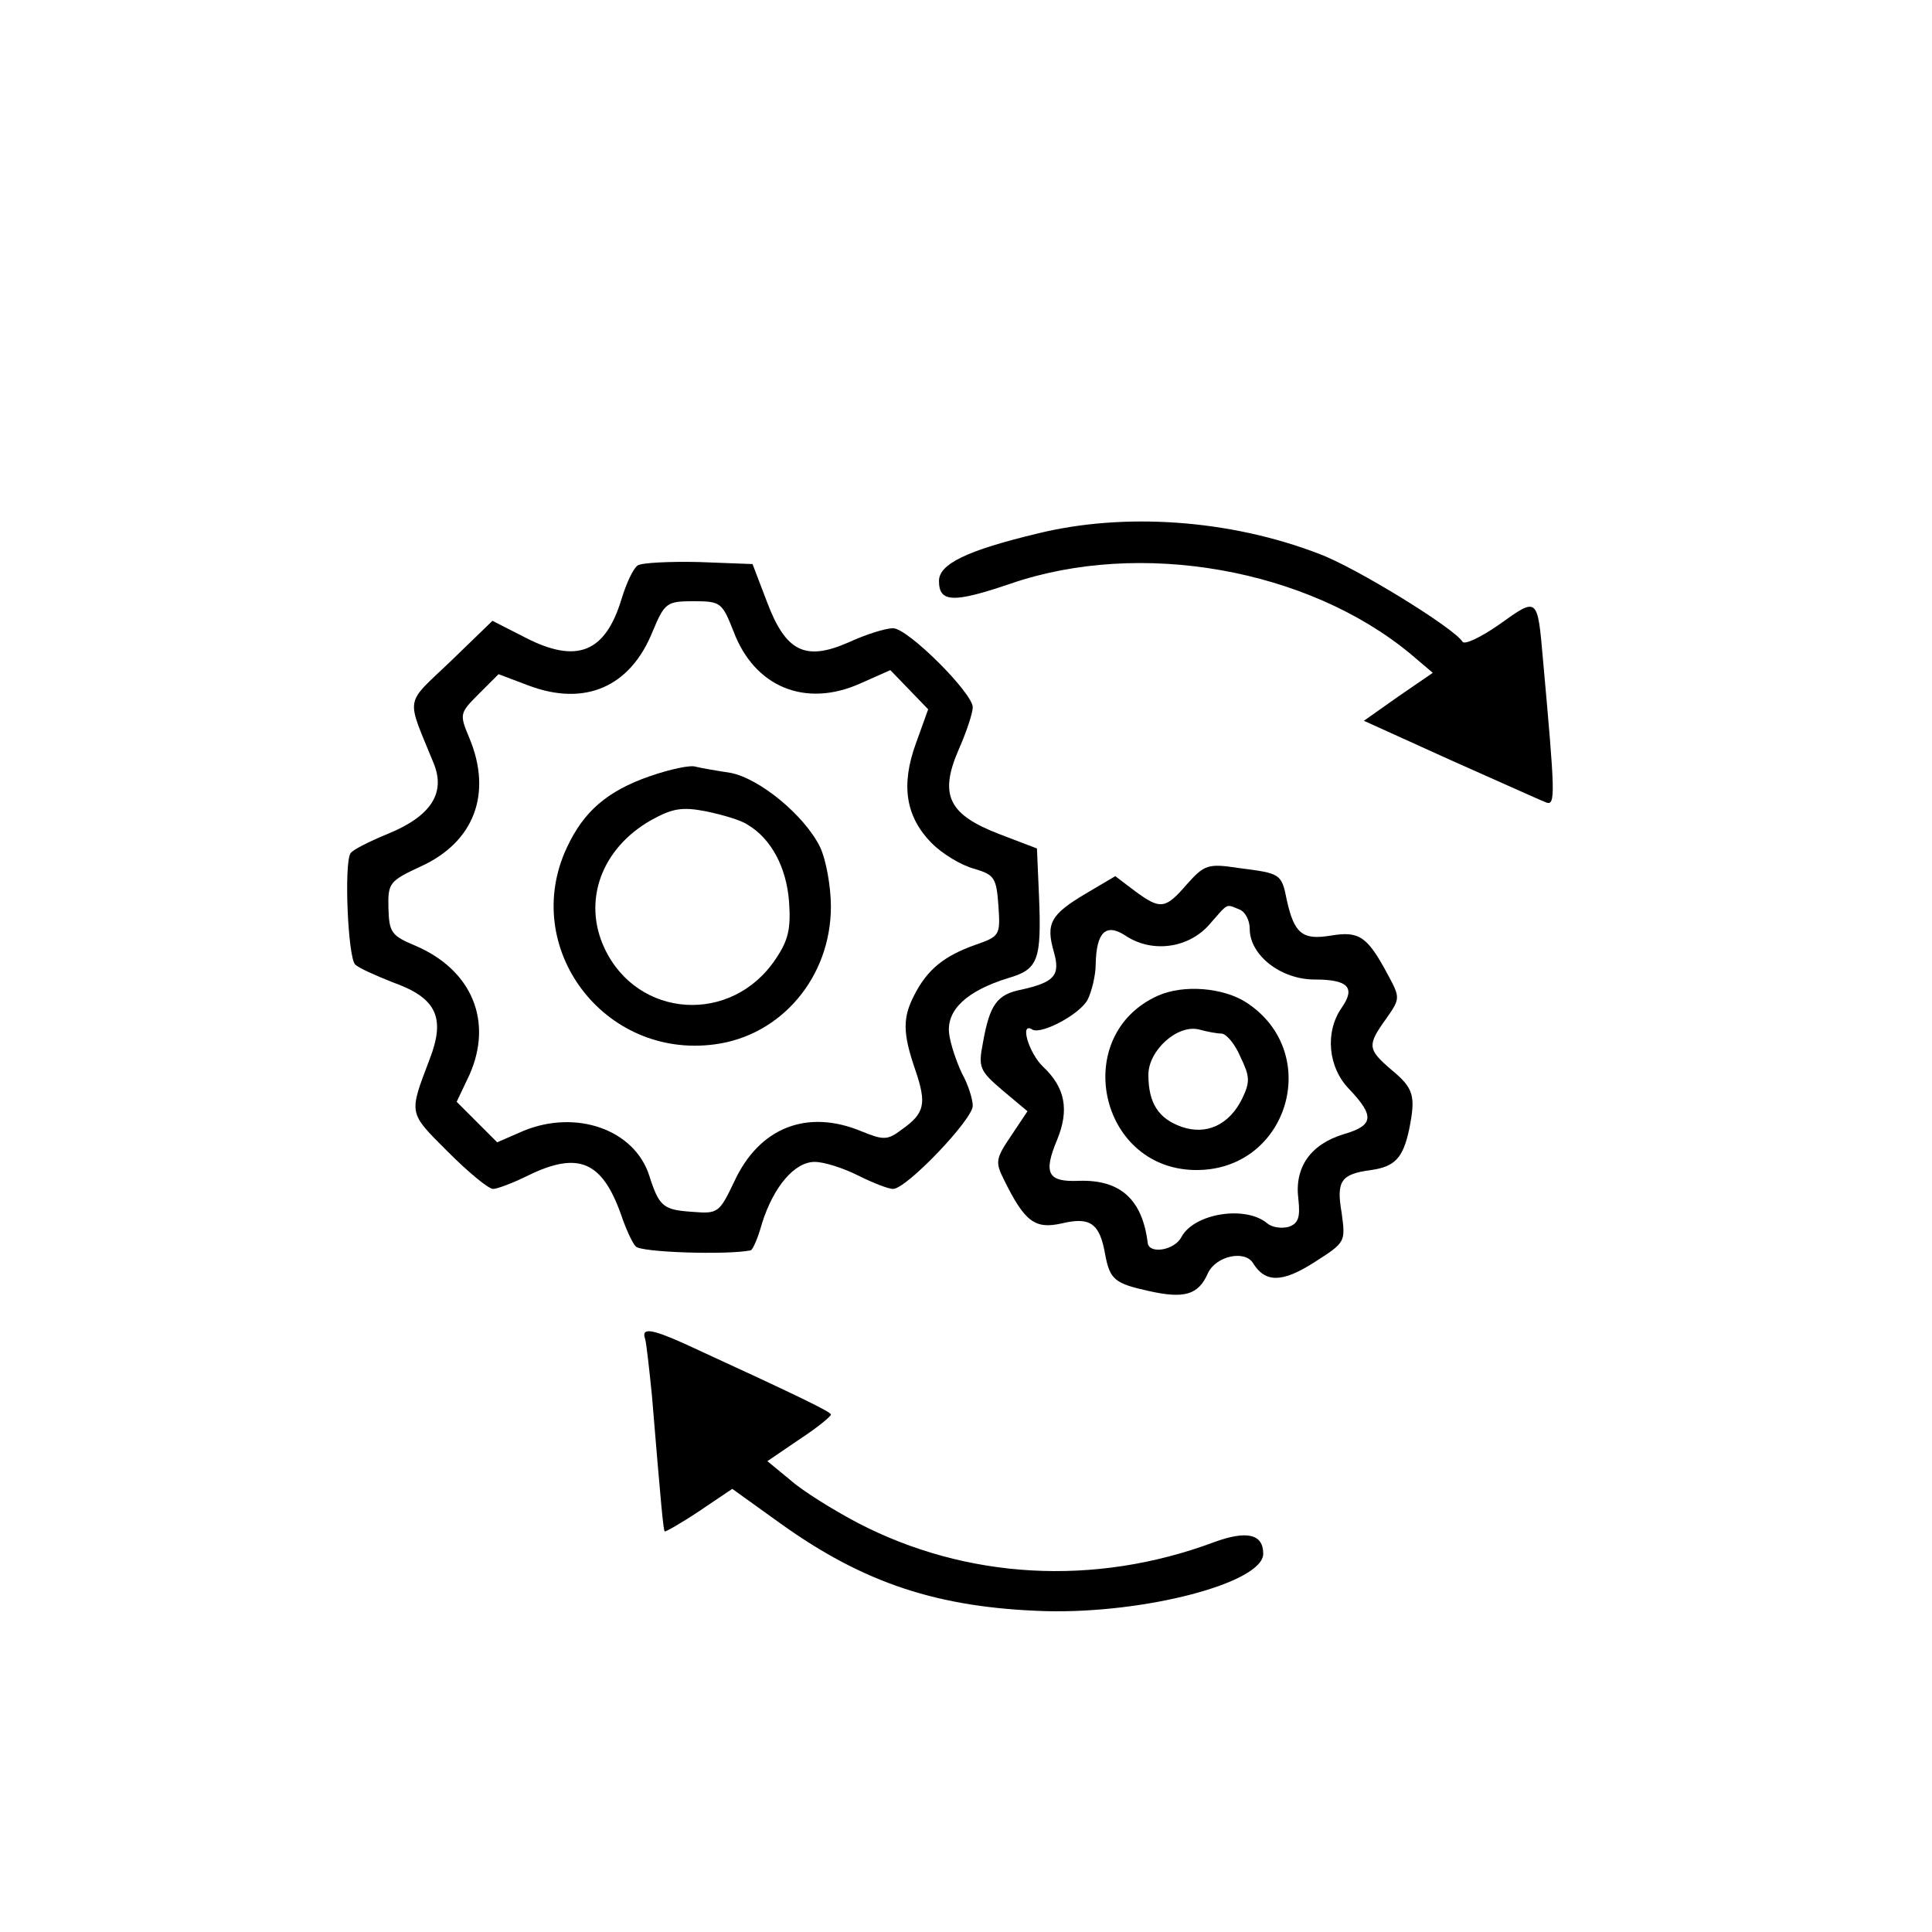 <?xml version="1.0" standalone="no"?>
<!DOCTYPE svg PUBLIC "-//W3C//DTD SVG 20010904//EN"
 "http://www.w3.org/TR/2001/REC-SVG-20010904/DTD/svg10.dtd">
<svg version="1.0" xmlns="http://www.w3.org/2000/svg"
 width="286pt" height="286pt" viewBox="0 0 286 286"
 preserveAspectRatio="xMidYMid meet">
<g transform="translate(0,286) scale(0.1,-0.1)"
fill="#000000" stroke="none">
<path d="M1535 2070 c-104 -25 -145 -45 -145 -70 0 -32 21 -33 106 -4 192 66
440 22 592 -104 l33 -28 -51 -35 -51 -36 128 -58 c70 -31 134 -60 142 -63 14
-5 13 13 -5 213 -8 92 -8 91 -64 51 -27 -19 -52 -31 -55 -26 -12 20 -158 110
-212 130 -132 51 -289 62 -418 30z"/>
<path d="M944 2023 c-7 -5 -17 -27 -24 -50 -24 -79 -66 -96 -142 -57 l-49 25
-62 -60 c-69 -66 -66 -50 -25 -151 18 -44 -4 -78 -67 -104 -27 -11 -53 -24
-56 -29 -10 -14 -4 -156 7 -165 5 -5 30 -16 55 -26 65 -23 79 -52 55 -114 -31
-82 -32 -78 27 -137 30 -30 60 -55 67 -55 6 0 30 9 52 20 74 36 109 21 137
-57 7 -21 17 -43 22 -48 6 -9 135 -13 170 -6 3 0 11 18 17 40 17 54 48 91 78
91 14 0 42 -9 64 -20 22 -11 45 -20 52 -20 20 0 118 103 118 123 0 10 -7 32
-16 48 -8 17 -17 43 -19 59 -4 35 26 63 87 82 45 13 50 26 46 123 l-3 69 -55
21 c-76 29 -90 58 -61 125 12 27 21 55 21 63 0 21 -96 117 -118 117 -11 0 -40
-9 -66 -21 -64 -28 -93 -14 -121 61 l-21 55 -79 3 c-44 1 -85 -1 -91 -5z m142
-98 c31 -82 106 -113 187 -77 l45 20 28 -29 28 -29 -18 -50 c-23 -63 -15 -109
23 -148 16 -16 44 -33 63 -38 30 -9 33 -13 36 -55 3 -44 2 -45 -35 -58 -45
-16 -70 -36 -89 -73 -18 -34 -18 -57 1 -112 17 -50 14 -64 -20 -88 -21 -16
-27 -16 -59 -3 -81 34 -152 6 -189 -74 -22 -46 -24 -48 -61 -45 -44 3 -50 7
-65 54 -22 68 -108 98 -186 66 l-39 -17 -30 30 -30 30 19 40 c35 79 4 155 -80
191 -36 15 -39 20 -40 56 -1 37 2 40 47 61 80 36 107 108 73 190 -15 36 -15
37 14 66 l29 29 45 -17 c83 -31 150 -2 183 80 18 43 21 45 61 45 40 0 42 -2
59 -45z"/>
<path d="M962 1711 c-63 -22 -98 -52 -123 -106 -69 -148 55 -313 219 -291 99
13 172 100 172 204 0 29 -7 69 -16 88 -23 47 -90 102 -133 110 -20 3 -43 7
-51 9 -8 3 -39 -4 -68 -14z m145 -72 c35 -21 57 -63 61 -113 3 -41 -1 -58 -20
-86 -65 -97 -204 -88 -253 16 -33 70 -5 148 69 190 31 17 45 20 81 13 24 -5
52 -13 62 -20z"/>
<path d="M1757 1551 c-32 -37 -39 -38 -77 -10 l-29 22 -44 -26 c-52 -31 -59
-44 -47 -86 10 -35 1 -45 -48 -56 -36 -7 -47 -22 -57 -79 -7 -36 -5 -41 29
-70 l37 -31 -24 -36 c-23 -34 -24 -39 -11 -65 31 -63 46 -74 86 -65 42 10 56
0 64 -46 7 -37 14 -43 64 -54 53 -12 74 -6 88 26 12 26 55 35 67 15 18 -29 43
-29 90 1 47 30 47 30 41 74 -8 47 -1 57 44 63 35 5 47 18 56 60 10 50 7 61
-27 89 -35 30 -35 36 -7 75 21 30 21 31 2 66 -30 56 -42 64 -84 57 -42 -7 -54
3 -65 52 -8 40 -9 40 -71 48 -46 7 -51 5 -77 -24z m77 -37 c9 -3 16 -16 16
-29 0 -39 46 -75 96 -75 50 0 61 -12 40 -42 -25 -36 -20 -88 11 -120 38 -40
37 -54 -8 -67 -49 -15 -73 -49 -67 -96 3 -27 0 -36 -14 -41 -11 -3 -25 -1 -32
5 -32 27 -108 15 -127 -20 -10 -20 -48 -26 -50 -9 -8 65 -41 94 -102 92 -46
-2 -53 11 -32 61 18 44 12 77 -21 108 -21 20 -35 67 -16 55 13 -8 70 22 82 44
6 12 12 36 12 53 1 47 15 61 44 42 39 -26 92 -19 123 15 30 34 25 32 45 24z"/>
<path d="M1714 1386 c-129 -58 -88 -255 54 -258 138 -3 192 173 77 248 -34 22
-93 27 -131 10z m94 -56 c7 0 20 -15 28 -34 14 -29 15 -37 3 -62 -19 -39 -53
-55 -90 -42 -34 12 -49 35 -49 77 0 36 43 75 75 67 11 -3 26 -6 33 -6z"/>
<path d="M955 878 c2 -7 6 -44 10 -83 14 -169 17 -200 19 -202 1 -1 24 12 51
30 l49 33 71 -51 c124 -89 234 -125 392 -130 148 -4 323 42 323 85 0 29 -24
35 -73 17 -177 -66 -367 -55 -528 29 -36 19 -81 47 -99 63 l-34 28 47 32 c26
17 47 34 47 37 0 4 -45 26 -217 105 -49 22 -64 24 -58 7z"/>
</g>
</svg>
